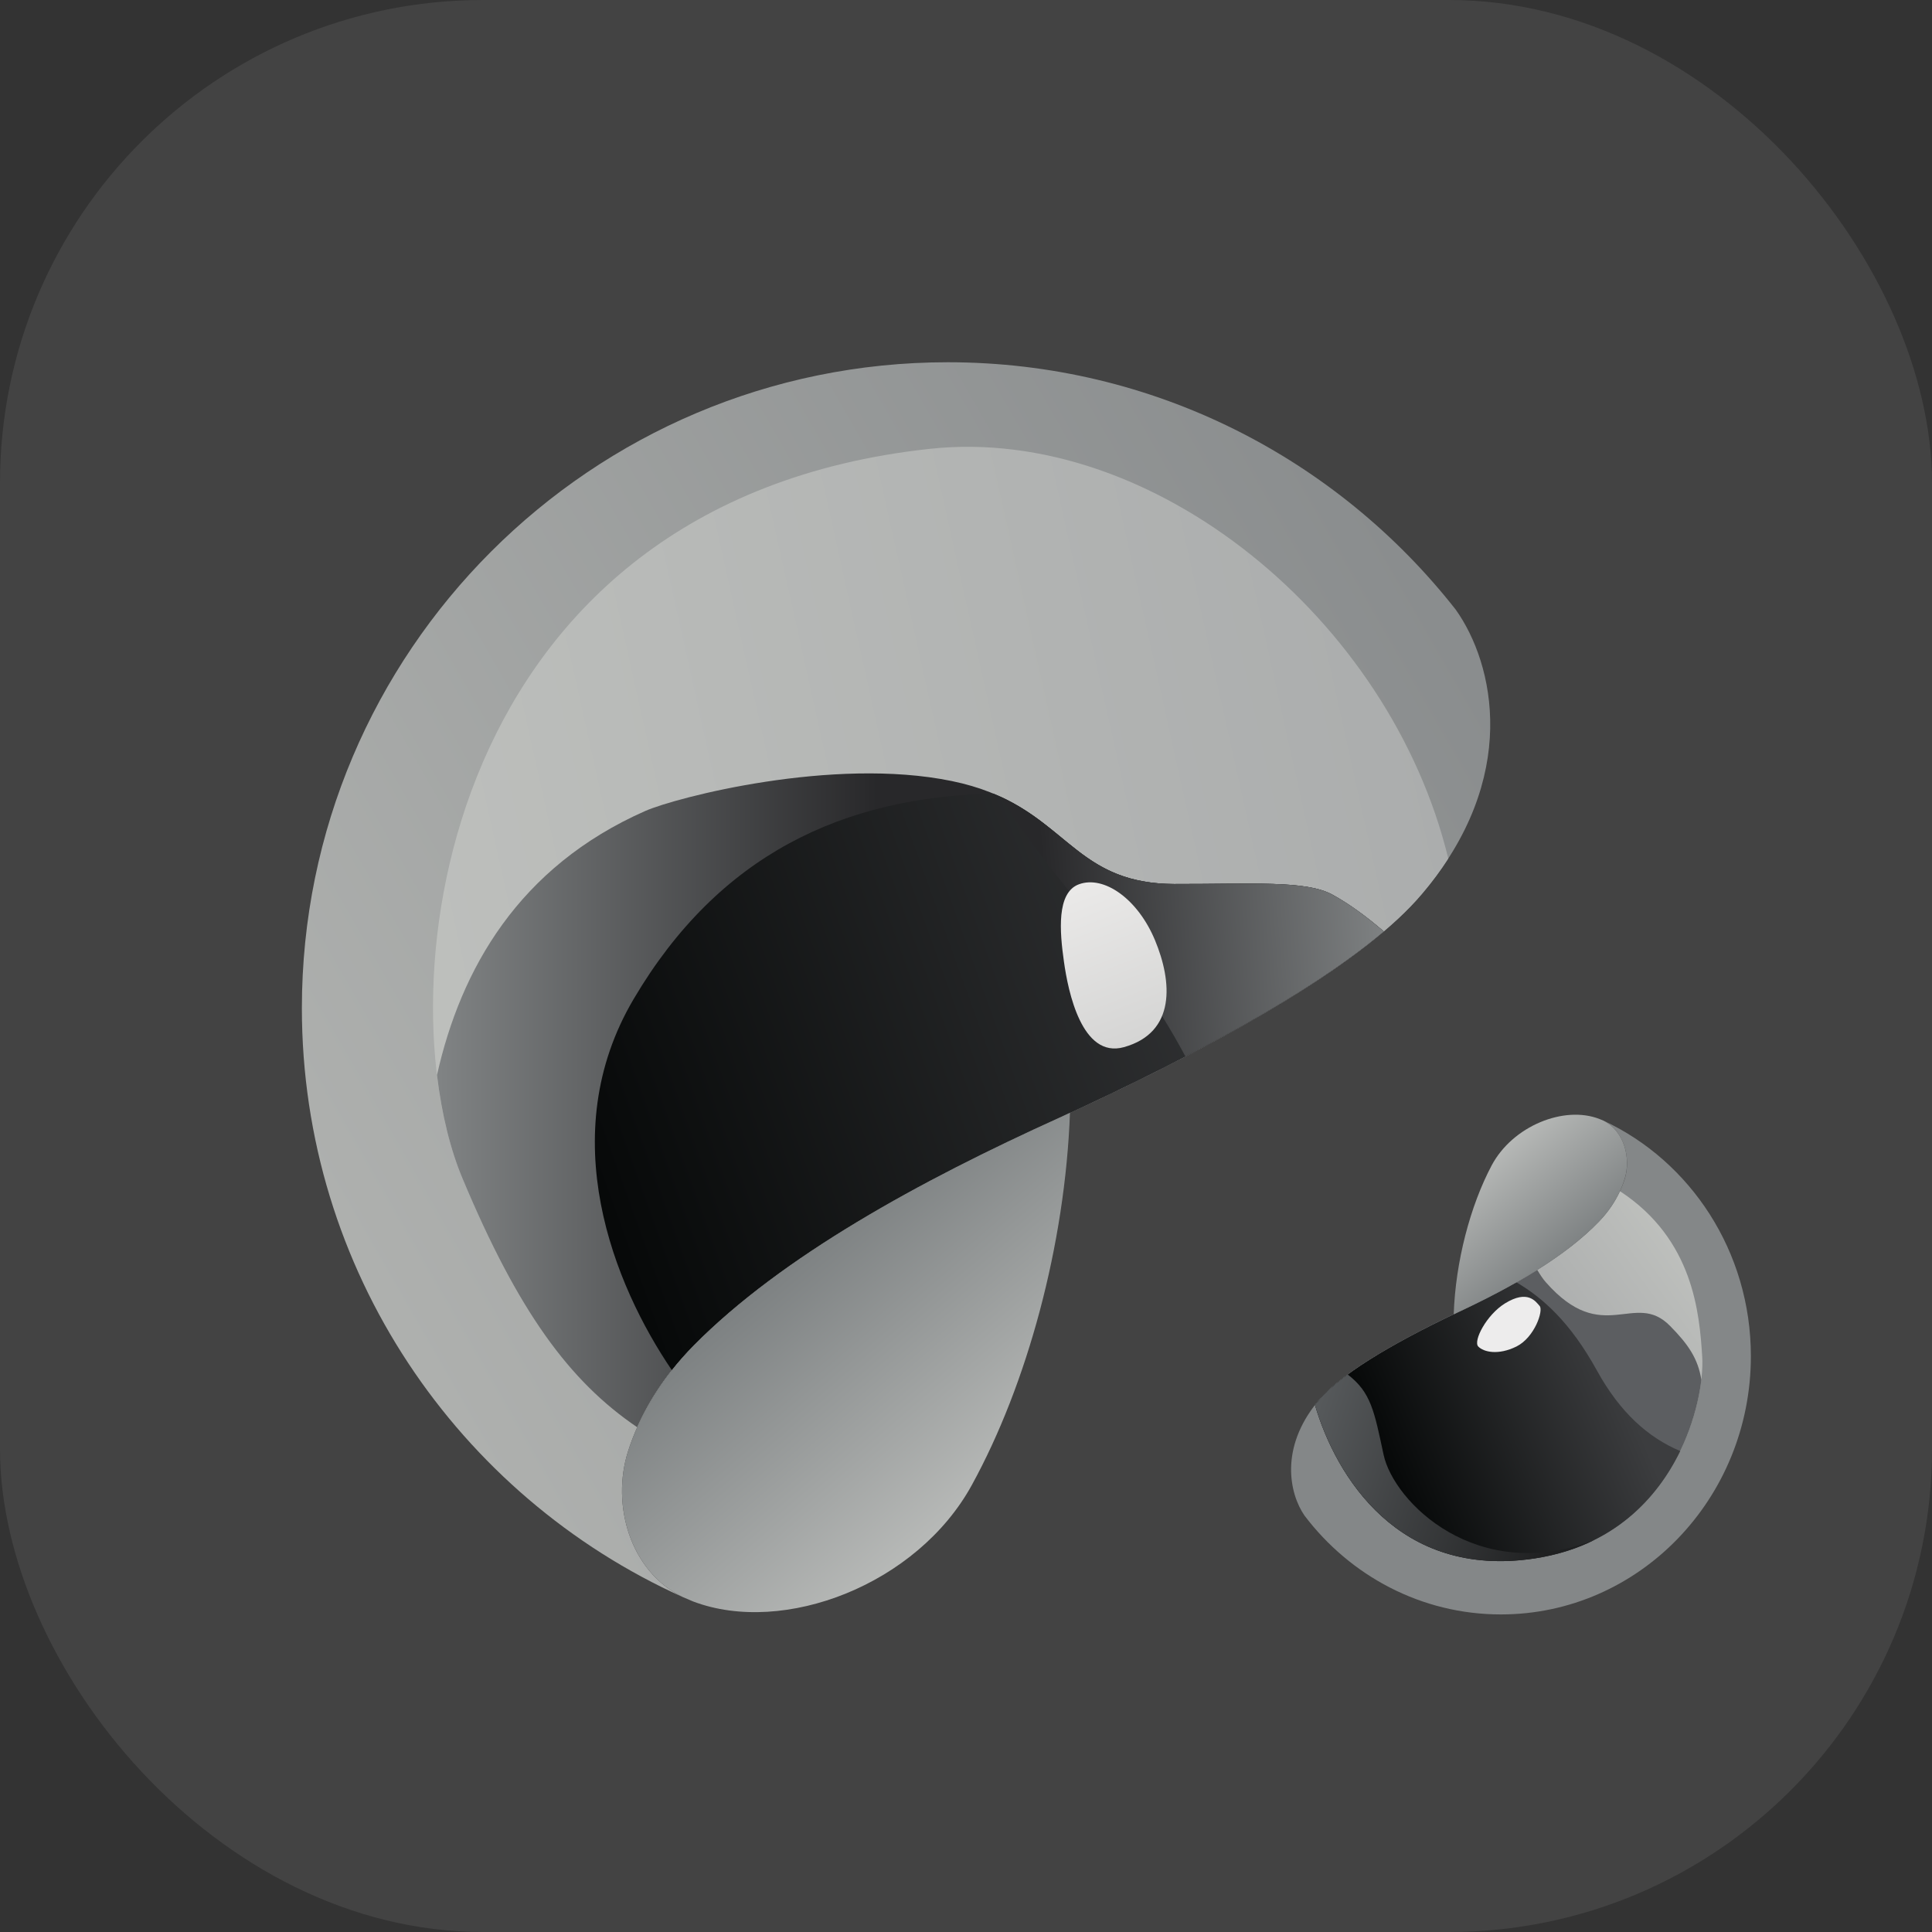 <svg width="16" height="16" viewBox="0 0 16 16" fill="none" xmlns="http://www.w3.org/2000/svg">
<rect x="0" y="0" width="16" height="16" fill="#333333" stroke="none"/>
<g clip-path="url(#clip0_1766_5969)">
<rect width="16" height="16" rx="4" fill="white" fill-opacity="0.08"/>
<path fill-rule="evenodd" clip-rule="evenodd" d="M12.916 10.859C13.007 10.785 13.167 10.98 13.192 11.151C13.216 11.321 13.14 11.397 13.078 11.413C13.016 11.429 12.908 11.273 12.881 11.105C12.862 10.989 12.845 10.915 12.916 10.859Z" fill="url(#paint0_linear_1766_5969)"/>
<path fill-rule="evenodd" clip-rule="evenodd" d="M7.159 8.077C6.948 7.761 7.273 7.306 7.628 7.151C7.982 6.997 8.319 6.985 8.485 7.151C8.651 7.317 8.576 7.814 8.085 8.077C7.593 8.34 7.319 8.317 7.159 8.077Z" fill="#EDECEC"/>
<path fill-rule="evenodd" clip-rule="evenodd" d="M13.28 9.281C13.999 9.616 14.5 10.364 14.5 11.231C14.5 12.412 13.573 13.37 12.43 13.37C11.77 13.37 11.181 13.05 10.803 12.551C10.679 12.371 10.596 11.993 10.911 11.609C11.088 11.394 11.495 11.143 12.073 10.869C12.521 10.659 12.962 10.409 13.244 10.115C13.35 10.005 13.419 9.881 13.456 9.762C13.508 9.59 13.451 9.368 13.28 9.281Z" fill="#848788"/>
<path fill-rule="evenodd" clip-rule="evenodd" d="M13.416 9.865C14.025 10.264 14.074 10.876 14.097 11.235C14.121 11.616 13.861 12.73 12.711 12.906C11.585 13.078 11.065 12.23 10.89 11.636C10.897 11.627 10.904 11.618 10.911 11.609C11.088 11.394 11.495 11.143 12.072 10.869C12.521 10.659 12.962 10.409 13.244 10.115C13.32 10.036 13.377 9.95 13.416 9.865Z" fill="url(#paint1_linear_1766_5969)"/>
<path fill-rule="evenodd" clip-rule="evenodd" d="M12.731 10.517C12.755 10.557 12.778 10.592 12.802 10.619C13.275 11.157 13.537 10.681 13.831 10.981C13.981 11.133 14.062 11.251 14.09 11.427C14.034 11.902 13.705 12.754 12.711 12.906C11.585 13.078 11.065 12.23 10.89 11.636C10.897 11.627 10.904 11.618 10.911 11.609C11.088 11.394 11.495 11.143 12.072 10.869C12.3 10.762 12.527 10.645 12.731 10.517Z" fill="url(#paint2_linear_1766_5969)"/>
<path fill-rule="evenodd" clip-rule="evenodd" d="M12.559 10.62C12.775 10.747 13.005 10.95 13.225 11.35C13.416 11.697 13.649 11.905 13.915 12.017C13.723 12.412 13.358 12.807 12.711 12.906C11.585 13.078 11.065 12.23 10.89 11.636C10.897 11.627 10.904 11.618 10.911 11.609C11.088 11.394 11.495 11.143 12.072 10.869C12.238 10.791 12.403 10.709 12.559 10.62Z" fill="url(#paint3_linear_1766_5969)"/>
<path fill-rule="evenodd" clip-rule="evenodd" d="M11.161 11.383C11.354 11.531 11.381 11.686 11.458 12.046C11.542 12.441 12.233 13.127 13.202 12.754C13.06 12.825 12.897 12.877 12.711 12.906C11.585 13.078 11.065 12.23 10.89 11.636C10.897 11.627 10.904 11.618 10.911 11.609C10.97 11.538 11.054 11.462 11.161 11.383Z" fill="url(#paint4_linear_1766_5969)"/>
<path fill-rule="evenodd" clip-rule="evenodd" d="M12.464 10.794C12.652 10.678 12.718 10.778 12.751 10.816C12.783 10.853 12.71 11.075 12.559 11.151C12.407 11.226 12.286 11.197 12.242 11.151C12.199 11.105 12.31 10.889 12.464 10.794Z" fill="#EDECEC"/>
<path fill-rule="evenodd" clip-rule="evenodd" d="M12.039 10.885L12.039 10.885C12.054 10.448 12.176 9.986 12.353 9.652C12.528 9.323 12.955 9.153 13.246 9.267L13.28 9.281C13.451 9.368 13.508 9.59 13.455 9.762C13.419 9.881 13.35 10.005 13.244 10.115C12.962 10.409 12.521 10.659 12.072 10.869L12.039 10.885Z" fill="url(#paint5_linear_1766_5969)"/>
<path fill-rule="evenodd" clip-rule="evenodd" d="M5.654 13.226C3.795 12.389 2.5 10.519 2.5 8.349C2.5 5.397 4.897 3 7.849 3C9.556 3 11.077 3.801 12.056 5.049C12.376 5.499 12.59 6.444 11.775 7.404C11.32 7.942 10.267 8.571 8.774 9.256C7.616 9.78 6.475 10.405 5.745 11.142C5.473 11.418 5.293 11.728 5.2 12.023C5.064 12.455 5.211 13.01 5.654 13.226Z" fill="url(#paint6_linear_1766_5969)"/>
<path fill-rule="evenodd" clip-rule="evenodd" d="M5.277 11.82C4.713 11.438 4.289 10.856 3.83 9.759C3.173 8.188 3.647 4.154 7.701 3.717C9.547 3.518 11.512 5.124 11.994 7.11C11.931 7.208 11.859 7.306 11.775 7.404C11.32 7.942 10.267 8.571 8.774 9.256C7.616 9.78 6.475 10.405 5.745 11.142C5.535 11.355 5.379 11.589 5.277 11.82Z" fill="url(#paint7_linear_1766_5969)"/>
<path fill-rule="evenodd" clip-rule="evenodd" d="M3.619 8.903C3.816 8.025 4.295 7.179 5.344 6.716C5.6 6.604 6.897 6.266 7.881 6.468C8.837 6.664 8.832 7.318 9.725 7.321C10.371 7.322 10.815 7.289 11.034 7.409C11.175 7.486 11.321 7.594 11.46 7.714C10.912 8.178 9.989 8.699 8.774 9.256C7.616 9.78 6.475 10.405 5.745 11.142C5.535 11.355 5.379 11.589 5.277 11.82C4.713 11.438 4.289 10.856 3.83 9.759C3.731 9.523 3.658 9.23 3.619 8.903Z" fill="url(#paint8_linear_1766_5969)"/>
<path fill-rule="evenodd" clip-rule="evenodd" d="M8.227 6.572C8.853 6.832 8.956 7.318 9.725 7.321C10.371 7.322 10.815 7.289 11.034 7.409C11.175 7.486 11.321 7.594 11.46 7.714C10.912 8.178 9.989 8.699 8.774 9.256C7.616 9.78 6.475 10.405 5.745 11.142C5.68 11.209 5.619 11.277 5.564 11.347C5.085 10.644 4.58 9.403 5.248 8.273C5.953 7.078 6.981 6.6 8.227 6.572Z" fill="url(#paint9_linear_1766_5969)"/>
<path fill-rule="evenodd" clip-rule="evenodd" d="M8.86 9.216L8.861 9.216C8.821 10.308 8.507 11.463 8.048 12.299C7.596 13.123 6.492 13.547 5.741 13.263L5.654 13.226C5.211 13.01 5.064 12.455 5.2 12.023C5.293 11.728 5.473 11.418 5.746 11.142C6.475 10.405 7.616 9.78 8.774 9.256L8.86 9.216Z" fill="url(#paint10_linear_1766_5969)"/>
<path fill-rule="evenodd" clip-rule="evenodd" d="M8.283 6.597C8.86 6.861 8.979 7.318 9.725 7.321C10.371 7.322 10.815 7.289 11.034 7.409C11.175 7.485 11.321 7.594 11.46 7.714C11.082 8.034 10.525 8.381 9.817 8.749C9.327 7.831 8.781 7.393 8.283 6.597Z" fill="url(#paint11_linear_1766_5969)"/>
<path fill-rule="evenodd" clip-rule="evenodd" d="M8.936 7.323C9.142 7.248 9.422 7.443 9.565 7.786C9.708 8.129 9.741 8.551 9.308 8.672C8.959 8.769 8.845 8.209 8.811 7.963C8.776 7.717 8.748 7.391 8.936 7.323Z" fill="url(#paint12_linear_1766_5969)"/>
</g>
<defs>
<linearGradient id="paint0_linear_1766_5969" x1="12.928" y1="10.844" x2="13.136" y2="11.396" gradientUnits="userSpaceOnUse">
<stop stop-color="#ECEBEA"/>
<stop offset="1" stop-color="#D4D4D3"/>
</linearGradient>
<linearGradient id="paint1_linear_1766_5969" x1="14.157" y1="10.642" x2="13.15" y2="11.375" gradientUnits="userSpaceOnUse">
<stop stop-color="#BEC0BD"/>
<stop offset="1" stop-color="#ABADAD"/>
</linearGradient>
<linearGradient id="paint2_linear_1766_5969" x1="12.718" y1="11.744" x2="14.059" y2="10.948" gradientUnits="userSpaceOnUse">
<stop stop-color="#5C5E61"/>
<stop offset="1" stop-color="#5C5E61"/>
</linearGradient>
<linearGradient id="paint3_linear_1766_5969" x1="11.514" y1="12.259" x2="13.421" y2="11.463" gradientUnits="userSpaceOnUse">
<stop stop-color="#060808"/>
<stop offset="0.005" stop-color="#060808"/>
<stop offset="1" stop-color="#3C3D3F"/>
</linearGradient>
<linearGradient id="paint4_linear_1766_5969" x1="10.735" y1="11.852" x2="12.907" y2="12.559" gradientUnits="userSpaceOnUse">
<stop stop-color="#595C5E"/>
<stop offset="1" stop-color="#1F2021"/>
</linearGradient>
<linearGradient id="paint5_linear_1766_5969" x1="12.259" y1="9.589" x2="12.962" y2="10.422" gradientUnits="userSpaceOnUse">
<stop stop-color="#B9BBB9"/>
<stop offset="0.995" stop-color="#7D8182"/>
<stop offset="1" stop-color="#7D8182"/>
</linearGradient>
<linearGradient id="paint6_linear_1766_5969" x1="2.497" y1="10.145" x2="12.051" y2="4.666" gradientUnits="userSpaceOnUse">
<stop stop-color="#AFB1AF"/>
<stop offset="0.995" stop-color="#898C8D"/>
<stop offset="1" stop-color="#898C8D"/>
</linearGradient>
<linearGradient id="paint7_linear_1766_5969" x1="3.233" y1="8.474" x2="11.958" y2="6.532" gradientUnits="userSpaceOnUse">
<stop stop-color="#BEC0BD"/>
<stop offset="1" stop-color="#ABADAD"/>
</linearGradient>
<linearGradient id="paint8_linear_1766_5969" x1="3.604" y1="9.113" x2="7.262" y2="9.113" gradientUnits="userSpaceOnUse">
<stop stop-color="#818485"/>
<stop offset="1" stop-color="#28282A"/>
</linearGradient>
<linearGradient id="paint9_linear_1766_5969" x1="4.712" y1="9.629" x2="11.415" y2="7.213" gradientUnits="userSpaceOnUse">
<stop stop-color="#060808"/>
<stop offset="0.005" stop-color="#060808"/>
<stop offset="1" stop-color="#3C3D3F"/>
</linearGradient>
<linearGradient id="paint10_linear_1766_5969" x1="8.229" y1="12.405" x2="6.534" y2="10.432" gradientUnits="userSpaceOnUse">
<stop stop-color="#B9BBB9"/>
<stop offset="0.995" stop-color="#7D8182"/>
<stop offset="1" stop-color="#7D8182"/>
</linearGradient>
<linearGradient id="paint11_linear_1766_5969" x1="11.526" y1="7.485" x2="8.669" y2="7.702" gradientUnits="userSpaceOnUse">
<stop stop-color="#818485"/>
<stop offset="1" stop-color="#28282A"/>
</linearGradient>
<linearGradient id="paint12_linear_1766_5969" x1="8.91" y1="7.228" x2="9.464" y2="8.668" gradientUnits="userSpaceOnUse">
<stop stop-color="#ECEBEA"/>
<stop offset="1" stop-color="#D4D4D3"/>
</linearGradient>
<clipPath id="clip0_1766_5969">
<rect width="16" height="16" rx="4" fill="white"/>
</clipPath>
</defs>
</svg>
